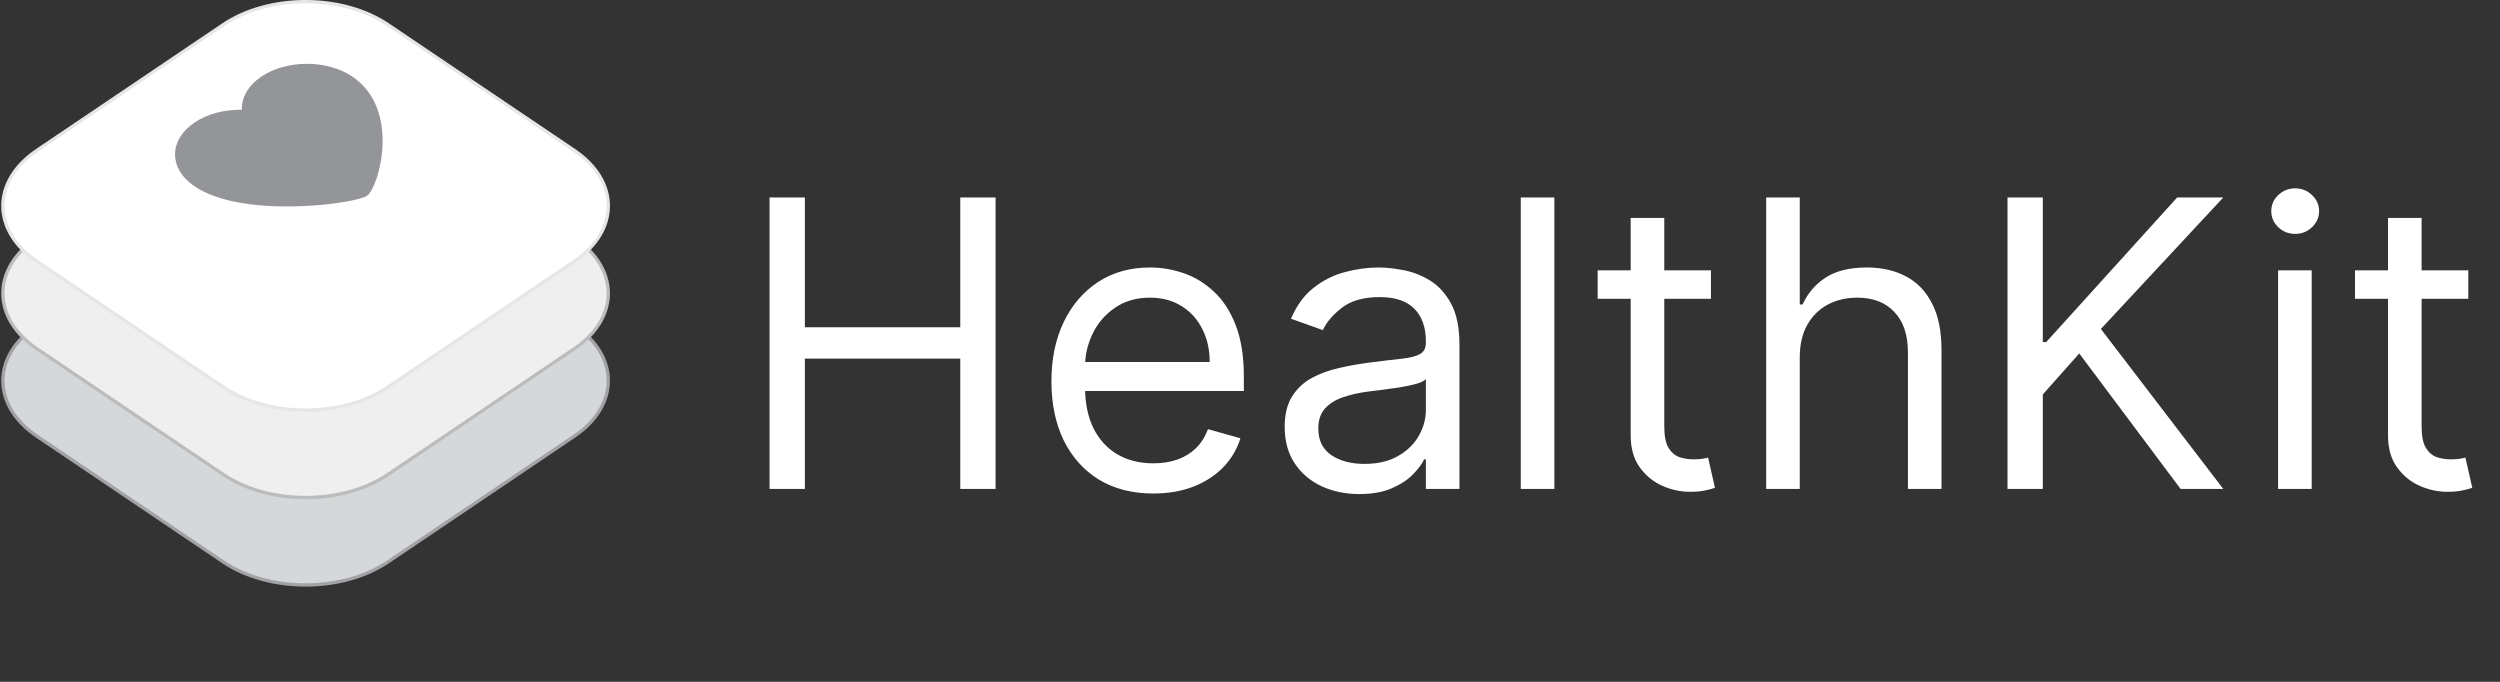 <svg width="165" height="45" viewBox="0 0 165 45" fill="none" xmlns="http://www.w3.org/2000/svg">
<rect x="0" y="0" width="165" height="45" fill="#333333" stroke="none"/>
<g clip-path="url(#clip0_2_1120)">
<path fill-rule="evenodd" clip-rule="evenodd" d="M37.9 28.79C40.898 26.768 40.896 23.489 37.9 21.466L25.597 13.166C22.599 11.145 17.739 11.145 14.741 13.166L2.439 21.467C-0.559 23.489 -0.558 26.768 2.439 28.791L14.741 37.091C17.739 39.113 22.599 39.113 25.597 37.091L37.9 28.791V28.79Z" fill="#D5D7D8" stroke="#A1A3A6" stroke-width="0.22"/>
<path fill-rule="evenodd" clip-rule="evenodd" d="M37.9 23.02C40.898 20.998 40.896 17.719 37.9 15.696L25.597 7.396C22.599 5.374 17.739 5.374 14.741 7.396L2.439 15.696C-0.559 17.718 -0.558 20.997 2.439 23.02L14.741 31.32C17.739 33.341 22.599 33.341 25.597 31.32L37.9 23.02Z" fill="#EFEFF0" stroke="#BABCBE" stroke-width="0.22"/>
<path fill-rule="evenodd" clip-rule="evenodd" d="M37.9 17.25C40.898 15.228 40.896 11.949 37.9 9.926L25.597 1.626C22.599 -0.396 17.739 -0.396 14.741 1.626L2.439 9.926C-0.559 11.948 -0.558 15.227 2.439 17.25L14.741 25.549C17.739 27.571 22.599 27.571 25.597 25.549L37.9 17.25Z" fill="white" stroke="#E6E6E5" stroke-width="0.22"/>
<path fill-rule="evenodd" clip-rule="evenodd" d="M12.809 8.108C11.134 9.259 11.134 11.126 12.809 12.277C16.007 14.475 23.452 13.452 24.224 12.921C24.997 12.389 26.485 7.273 23.287 5.075C21.611 3.924 18.896 3.924 17.221 5.075C16.352 5.672 15.934 6.461 15.965 7.244C14.828 7.222 13.678 7.51 12.808 8.107L12.809 8.108Z" fill="#939598"/>
<path d="M50.791 32.27V13.033H53.121V21.599H63.378V13.033H65.708V32.27H63.378V23.666H53.121V32.27H50.791ZM76.12 32.571C74.73 32.571 73.531 32.264 72.522 31.65C71.52 31.03 70.747 30.166 70.202 29.058C69.664 27.943 69.394 26.647 69.394 25.169C69.394 23.691 69.664 22.388 70.202 21.261C70.747 20.128 71.505 19.245 72.475 18.612C73.452 17.973 74.592 17.654 75.895 17.654C76.646 17.654 77.388 17.779 78.121 18.03C78.853 18.28 79.52 18.687 80.122 19.251C80.723 19.808 81.202 20.547 81.559 21.468C81.916 22.388 82.094 23.522 82.094 24.868V25.807H70.973V23.891H79.84C79.84 23.077 79.677 22.351 79.351 21.712C79.032 21.073 78.575 20.569 77.98 20.2C77.391 19.83 76.696 19.645 75.895 19.645C75.012 19.645 74.248 19.865 73.603 20.303C72.964 20.735 72.472 21.299 72.128 21.994C71.784 22.689 71.611 23.434 71.611 24.229V25.507C71.611 26.596 71.799 27.52 72.175 28.278C72.557 29.029 73.086 29.602 73.762 29.997C74.439 30.385 75.225 30.579 76.12 30.579C76.703 30.579 77.228 30.498 77.698 30.335C78.174 30.166 78.584 29.915 78.929 29.584C79.273 29.245 79.539 28.826 79.727 28.325L81.869 28.926C81.643 29.652 81.264 30.291 80.732 30.842C80.2 31.387 79.542 31.813 78.76 32.12C77.977 32.42 77.097 32.571 76.12 32.571ZM89.712 32.608C88.798 32.608 87.968 32.436 87.223 32.092C86.478 31.741 85.886 31.237 85.448 30.579C85.009 29.915 84.79 29.114 84.79 28.174C84.79 27.348 84.953 26.678 85.279 26.164C85.604 25.645 86.039 25.238 86.584 24.943C87.129 24.649 87.73 24.43 88.388 24.286C89.052 24.135 89.719 24.016 90.388 23.929C91.265 23.816 91.976 23.732 92.521 23.675C93.072 23.613 93.473 23.509 93.723 23.365C93.98 23.221 94.108 22.971 94.108 22.614V22.539C94.108 21.612 93.855 20.892 93.347 20.378C92.846 19.865 92.086 19.608 91.065 19.608C90.007 19.608 89.177 19.84 88.576 20.303C87.974 20.766 87.552 21.261 87.308 21.787L85.203 21.036C85.579 20.159 86.08 19.476 86.706 18.988C87.339 18.493 88.028 18.149 88.773 17.955C89.524 17.754 90.263 17.654 90.99 17.654C91.453 17.654 91.985 17.71 92.587 17.823C93.194 17.93 93.779 18.152 94.343 18.49C94.913 18.828 95.386 19.339 95.761 20.021C96.137 20.704 96.325 21.618 96.325 22.764V32.27H94.108V30.316H93.996C93.845 30.629 93.595 30.964 93.244 31.321C92.893 31.678 92.427 31.982 91.844 32.232C91.262 32.483 90.551 32.608 89.712 32.608ZM90.05 30.617C90.927 30.617 91.666 30.445 92.267 30.1C92.875 29.756 93.332 29.311 93.639 28.766C93.952 28.221 94.108 27.648 94.108 27.047V25.018C94.014 25.131 93.808 25.234 93.488 25.328C93.175 25.416 92.812 25.494 92.399 25.563C91.992 25.626 91.594 25.682 91.206 25.732C90.824 25.776 90.514 25.814 90.276 25.845C89.7 25.92 89.161 26.042 88.66 26.211C88.165 26.374 87.765 26.622 87.458 26.953C87.157 27.279 87.007 27.724 87.007 28.287C87.007 29.058 87.292 29.64 87.862 30.034C88.438 30.423 89.167 30.617 90.05 30.617ZM102.588 13.033V32.27H100.371V13.033H102.588ZM112.923 17.842V19.721H105.446V17.842H112.923ZM107.625 14.385H109.842V28.137C109.842 28.763 109.933 29.233 110.114 29.546C110.302 29.853 110.54 30.059 110.828 30.166C111.123 30.266 111.433 30.316 111.758 30.316C112.002 30.316 112.203 30.304 112.359 30.279C112.516 30.247 112.641 30.222 112.735 30.203L113.186 32.195C113.036 32.251 112.826 32.308 112.557 32.364C112.287 32.427 111.946 32.458 111.533 32.458C110.907 32.458 110.293 32.323 109.692 32.054C109.097 31.785 108.602 31.375 108.208 30.823C107.819 30.272 107.625 29.577 107.625 28.738V14.385ZM118.784 23.591V32.27H116.568V13.033H118.784V20.096H118.972C119.31 19.351 119.818 18.759 120.494 18.321C121.177 17.876 122.085 17.654 123.218 17.654C124.201 17.654 125.062 17.851 125.801 18.246C126.54 18.634 127.113 19.232 127.52 20.04C127.934 20.841 128.14 21.862 128.14 23.102V32.27H125.923V23.253C125.923 22.107 125.626 21.22 125.031 20.594C124.442 19.962 123.625 19.645 122.579 19.645C121.853 19.645 121.202 19.799 120.626 20.106C120.056 20.413 119.605 20.86 119.273 21.449C118.947 22.038 118.784 22.752 118.784 23.591ZM132.496 32.27V13.033H134.826V22.576H135.051L143.693 13.033H146.737L138.658 21.712L146.737 32.27H143.919L137.231 23.328L134.826 26.033V32.27H132.496ZM150.355 32.27V17.842H152.572V32.27H150.355ZM151.482 15.437C151.05 15.437 150.678 15.29 150.365 14.996C150.058 14.701 149.904 14.348 149.904 13.934C149.904 13.521 150.058 13.167 150.365 12.873C150.678 12.579 151.05 12.431 151.482 12.431C151.915 12.431 152.284 12.579 152.591 12.873C152.904 13.167 153.061 13.521 153.061 13.934C153.061 14.348 152.904 14.701 152.591 14.996C152.284 15.29 151.915 15.437 151.482 15.437ZM162.907 17.842V19.721H155.43V17.842H162.907ZM157.609 14.385H159.826V28.137C159.826 28.763 159.917 29.233 160.098 29.546C160.286 29.853 160.524 30.059 160.812 30.166C161.107 30.266 161.417 30.316 161.742 30.316C161.987 30.316 162.187 30.304 162.343 30.279C162.5 30.247 162.625 30.222 162.719 30.203L163.17 32.195C163.02 32.251 162.81 32.308 162.541 32.364C162.271 32.427 161.93 32.458 161.517 32.458C160.891 32.458 160.277 32.323 159.676 32.054C159.081 31.785 158.586 31.375 158.192 30.823C157.803 30.272 157.609 29.577 157.609 28.738V14.385Z" fill="white"/>
</g>
<defs>
<clipPath id="clip0_2_1120">
<rect width="165" height="45" fill="white"/>
</clipPath>
</defs>
</svg>
